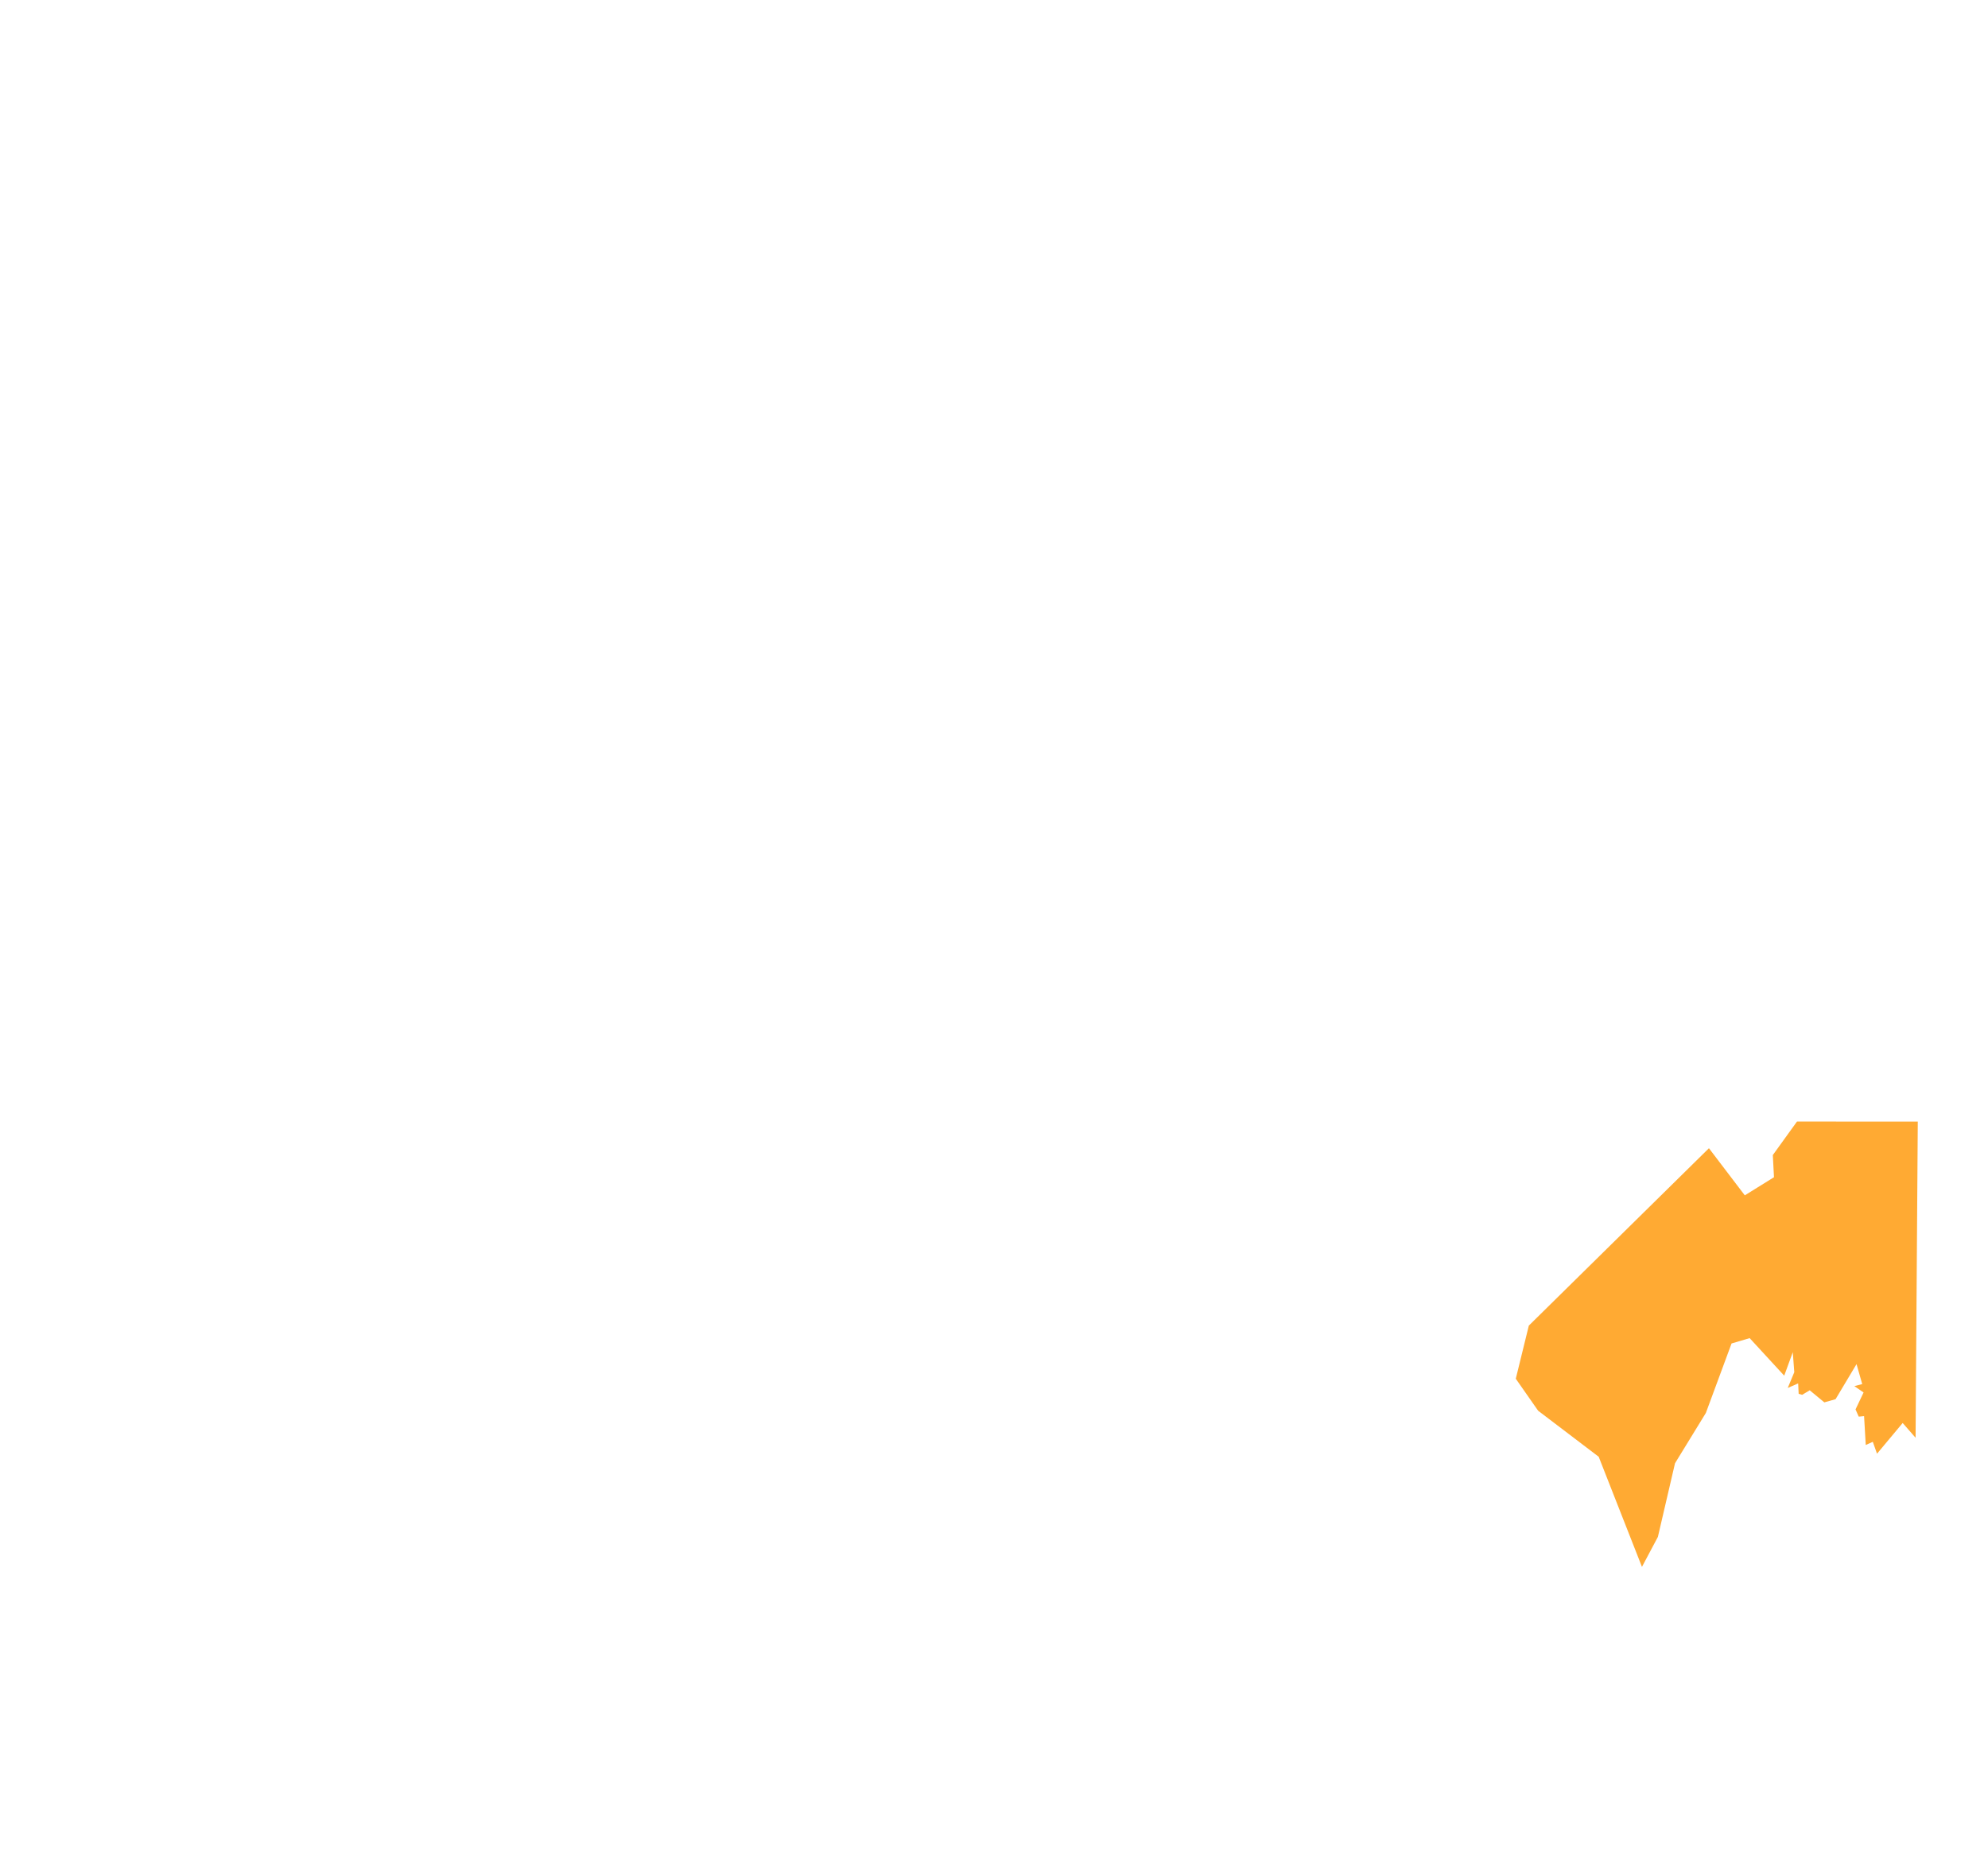 <?xml version="1.0" encoding="UTF-8"?>
<!DOCTYPE svg PUBLIC "-//W3C//DTD SVG 1.1//EN" "http://www.w3.org/Graphics/SVG/1.1/DTD/svg11.dtd">
<!-- Creator: CorelDRAW 2020 (64-Bit) -->
<svg xmlns="http://www.w3.org/2000/svg" xml:space="preserve" width="750px" height="700px" version="1.1" style="shape-rendering:geometricPrecision; text-rendering:geometricPrecision; image-rendering:optimizeQuality; fill-rule:evenodd; clip-rule:evenodd"
viewBox="0 0 750 700"
 xmlns:xlink="http://www.w3.org/1999/xlink"
 xmlns:xodm="http://www.corel.com/coreldraw/odm/2003">
 <defs>
  <style type="text/css">
   <![CDATA[
    .fil0 {fill:#FF9500;fill-opacity:0.8}
   ]]>
  </style>
 </defs>
 <g id="Capa_x0020_1">
  <polygon class="fil0" points="619.45,591.19 603.13,549.64 580.28,532.27 571.85,520.2 576.77,500.16 644.72,433.23 658.25,451.01 669.26,444.17 668.82,435.81 677.94,423.16 723.51,423.19 722.68,542.47 717.81,536.9 708.13,548.49 706.54,544 703.88,545.2 703.25,534.31 701.23,534.5 700.02,531.78 703.06,525.39 699.58,522.98 702.55,522.22 700.4,514.69 692.49,527.92 688.25,529.12 682.74,524.56 679.89,526.27 678.57,525.89 678.38,521.97 674.45,523.68 676.92,517.73 676.35,510.19 673.12,519.05 660.08,504.88 653.25,506.9 643.56,533.11 631.92,552.1 625.46,579.88 "/>
 </g>
</svg>
